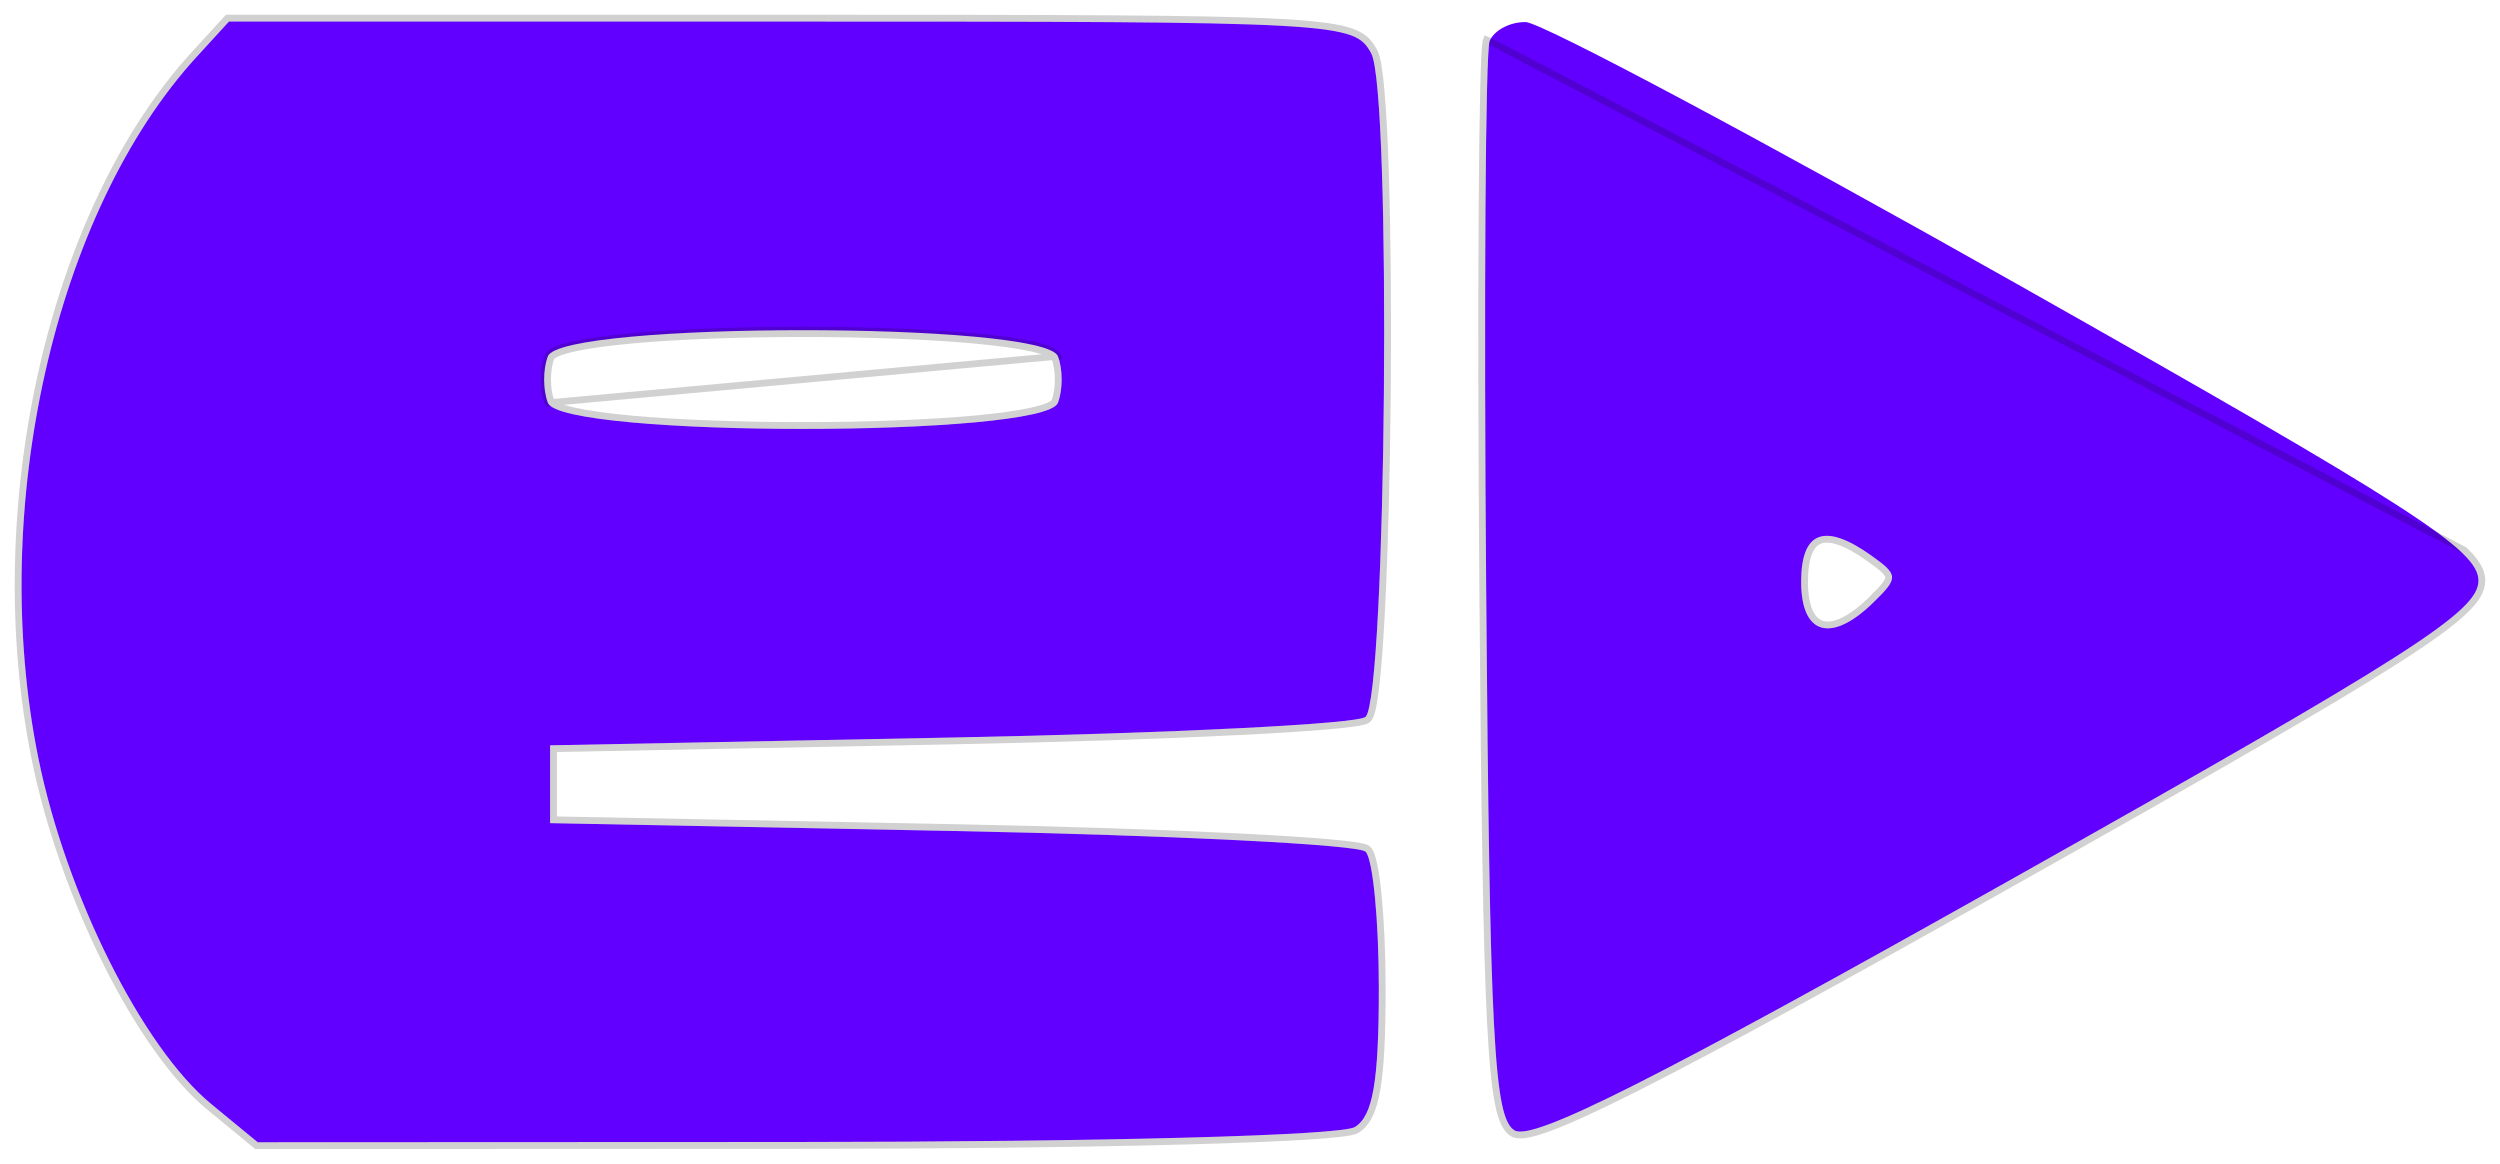 <svg width="116" height="54" viewBox="0 0 116 54" fill="none" xmlns="http://www.w3.org/2000/svg">
<g id="Ed_logo_rectangle 1 (Traced)">
<path fill-rule="evenodd" clip-rule="evenodd" d="M63.624 2.475C64.573 4.207 64.334 32.312 63.363 33.261C63.024 33.591 54.372 34.024 44.137 34.222L25.525 34.583V36.389V38.194L44.137 38.556C54.372 38.754 63.024 39.188 63.363 39.518C63.701 39.85 63.977 42.706 63.977 45.864C63.977 50.184 63.702 51.778 62.868 52.293C62.227 52.689 51.258 52.983 36.859 52.989L11.958 53L9.807 51.231C6.604 48.599 3.057 41.497 1.774 35.147C-0.566 23.567 2.546 9.82 9.136 2.625L10.624 1H36.72C62.24 1 62.834 1.032 63.624 2.475ZM93.556 13.159C111.923 23.53 115 25.507 115 26.942C115 28.377 111.895 30.362 93.195 40.876C76.831 50.077 71.111 52.965 70.272 52.448C69.316 51.86 69.125 48.2 68.958 27.287C68.851 13.827 68.924 2.407 69.12 1.908C69.316 1.408 70.07 1.011 70.794 1.025C71.518 1.038 81.761 6.498 93.556 13.159ZM25.423 16.528C25.189 17.124 25.189 18.099 25.423 18.694C26.055 20.305 48.453 20.305 49.086 18.694C49.32 18.099 49.32 17.124 49.086 16.528C48.453 14.917 26.055 14.917 25.423 16.528ZM83.573 27C83.573 29.465 84.974 29.862 86.929 27.952C88.096 26.813 88.09 26.676 86.841 25.785C84.668 24.233 83.573 24.64 83.573 27Z" fill="#6100FF"/>
<path d="M63.763 2.399L63.763 2.399C63.663 2.216 63.558 2.04 63.399 1.884C63.238 1.727 63.03 1.596 62.73 1.487C62.14 1.272 61.172 1.133 59.455 1.038C56.012 0.85 49.477 0.842 36.72 0.842H10.624H10.555L10.508 0.893L9.019 2.518L9.019 2.518C5.701 6.142 3.265 11.405 1.952 17.207C0.638 23.01 0.444 29.365 1.619 35.179C2.263 38.369 3.476 41.745 4.929 44.654C6.38 47.56 8.079 50.016 9.706 51.354L11.858 53.122L11.902 53.158L11.958 53.158L36.859 53.148C44.059 53.144 50.403 53.069 55.027 52.945C57.339 52.883 59.222 52.809 60.568 52.726C61.241 52.684 61.782 52.64 62.175 52.593C62.372 52.57 62.535 52.546 62.66 52.521C62.776 52.498 62.884 52.469 62.951 52.428C63.429 52.132 63.717 51.545 63.891 50.532C64.067 49.515 64.135 48.024 64.135 45.864C64.135 44.281 64.066 42.772 63.954 41.616C63.898 41.038 63.831 40.545 63.757 40.174C63.719 39.989 63.679 39.83 63.636 39.705C63.595 39.587 63.544 39.475 63.474 39.405L63.473 39.405C63.439 39.372 63.396 39.352 63.365 39.34C63.33 39.326 63.288 39.313 63.242 39.302C63.151 39.278 63.029 39.256 62.883 39.234C62.589 39.189 62.18 39.144 61.669 39.099C60.648 39.008 59.212 38.916 57.469 38.829C53.982 38.655 49.259 38.497 44.14 38.397L25.684 38.039V36.389V34.739L44.14 34.38C49.259 34.281 53.982 34.123 57.469 33.949C59.212 33.862 60.648 33.77 61.669 33.68C62.179 33.635 62.589 33.59 62.883 33.545C63.029 33.523 63.151 33.501 63.242 33.477C63.288 33.466 63.33 33.453 63.365 33.44C63.396 33.427 63.439 33.407 63.473 33.374L63.473 33.374C63.531 33.318 63.571 33.231 63.601 33.147C63.633 33.057 63.663 32.943 63.691 32.811C63.748 32.545 63.8 32.188 63.849 31.755C63.947 30.887 64.033 29.701 64.105 28.302C64.249 25.503 64.341 21.845 64.372 18.163C64.403 14.481 64.375 10.773 64.279 7.877C64.231 6.429 64.166 5.182 64.083 4.242C64.042 3.772 63.996 3.376 63.945 3.07C63.895 2.77 63.837 2.534 63.763 2.399ZM25.57 16.586L25.571 16.586C25.576 16.572 25.594 16.544 25.642 16.507C25.689 16.47 25.758 16.43 25.85 16.39C26.035 16.308 26.297 16.228 26.63 16.154C27.294 16.005 28.216 15.88 29.313 15.78C31.505 15.579 34.378 15.478 37.254 15.478C40.13 15.478 43.004 15.579 45.196 15.78C46.293 15.88 47.214 16.005 47.879 16.154C48.212 16.228 48.474 16.308 48.659 16.39C48.751 16.43 48.82 16.47 48.867 16.507C48.916 16.544 48.933 16.572 48.939 16.586C49.046 16.86 49.103 17.231 49.103 17.611C49.103 17.991 49.046 18.363 48.939 18.637C48.933 18.651 48.916 18.678 48.867 18.715C48.82 18.752 48.751 18.792 48.659 18.833C48.474 18.915 48.212 18.994 47.879 19.068C47.214 19.217 46.293 19.342 45.196 19.443C43.004 19.643 40.13 19.744 37.254 19.744C34.378 19.744 31.505 19.643 29.313 19.443C28.216 19.342 27.294 19.217 26.63 19.068C26.297 18.994 26.035 18.915 25.85 18.833C25.758 18.792 25.689 18.752 25.642 18.715C25.594 18.678 25.576 18.651 25.571 18.637L25.57 18.637C25.463 18.363 25.406 17.991 25.406 17.611C25.406 17.231 25.463 16.86 25.57 16.586ZM25.423 16.528C25.189 17.124 25.189 18.099 25.423 18.694L49.086 16.528C48.453 14.917 26.055 14.917 25.423 16.528ZM86.749 25.914L86.841 25.785L86.749 25.914C87.063 26.138 87.287 26.307 87.434 26.452C87.582 26.598 87.629 26.698 87.632 26.782C87.636 26.869 87.595 26.983 87.458 27.162C87.322 27.338 87.111 27.553 86.819 27.839C86.337 28.309 85.897 28.63 85.512 28.813C85.126 28.996 84.808 29.035 84.561 28.964C84.318 28.896 84.114 28.714 83.966 28.391C83.817 28.066 83.731 27.604 83.731 27C83.731 26.42 83.799 25.974 83.925 25.655C84.05 25.338 84.228 25.156 84.447 25.074C84.672 24.991 84.972 25.001 85.361 25.138C85.75 25.274 86.212 25.531 86.749 25.914ZM115.158 26.942C115.158 26.517 114.927 26.086 114.342 25.527L69.12 1.908L68.973 1.85C68.973 1.85 68.973 1.85 68.973 1.85C68.96 1.883 68.952 1.924 68.946 1.961C68.939 2.002 68.933 2.053 68.927 2.112C68.916 2.229 68.905 2.387 68.894 2.581C68.874 2.97 68.855 3.511 68.839 4.187C68.806 5.54 68.782 7.436 68.767 9.736C68.738 14.337 68.746 20.558 68.8 27.289C68.883 37.744 68.973 43.891 69.161 47.498C69.255 49.3 69.374 50.476 69.532 51.241C69.687 51.996 69.888 52.398 70.188 52.583C70.271 52.634 70.372 52.657 70.479 52.663C70.587 52.669 70.712 52.658 70.854 52.633C71.137 52.583 71.503 52.473 71.962 52.3C72.88 51.955 74.192 51.352 75.983 50.448C79.567 48.639 85.091 45.614 93.272 41.014C102.621 35.758 108.077 32.631 111.195 30.638C112.753 29.642 113.737 28.924 114.332 28.361C114.925 27.799 115.158 27.366 115.158 26.942Z" stroke="black" stroke-opacity="0.18" stroke-width="0.317"/>
</g>
</svg>
